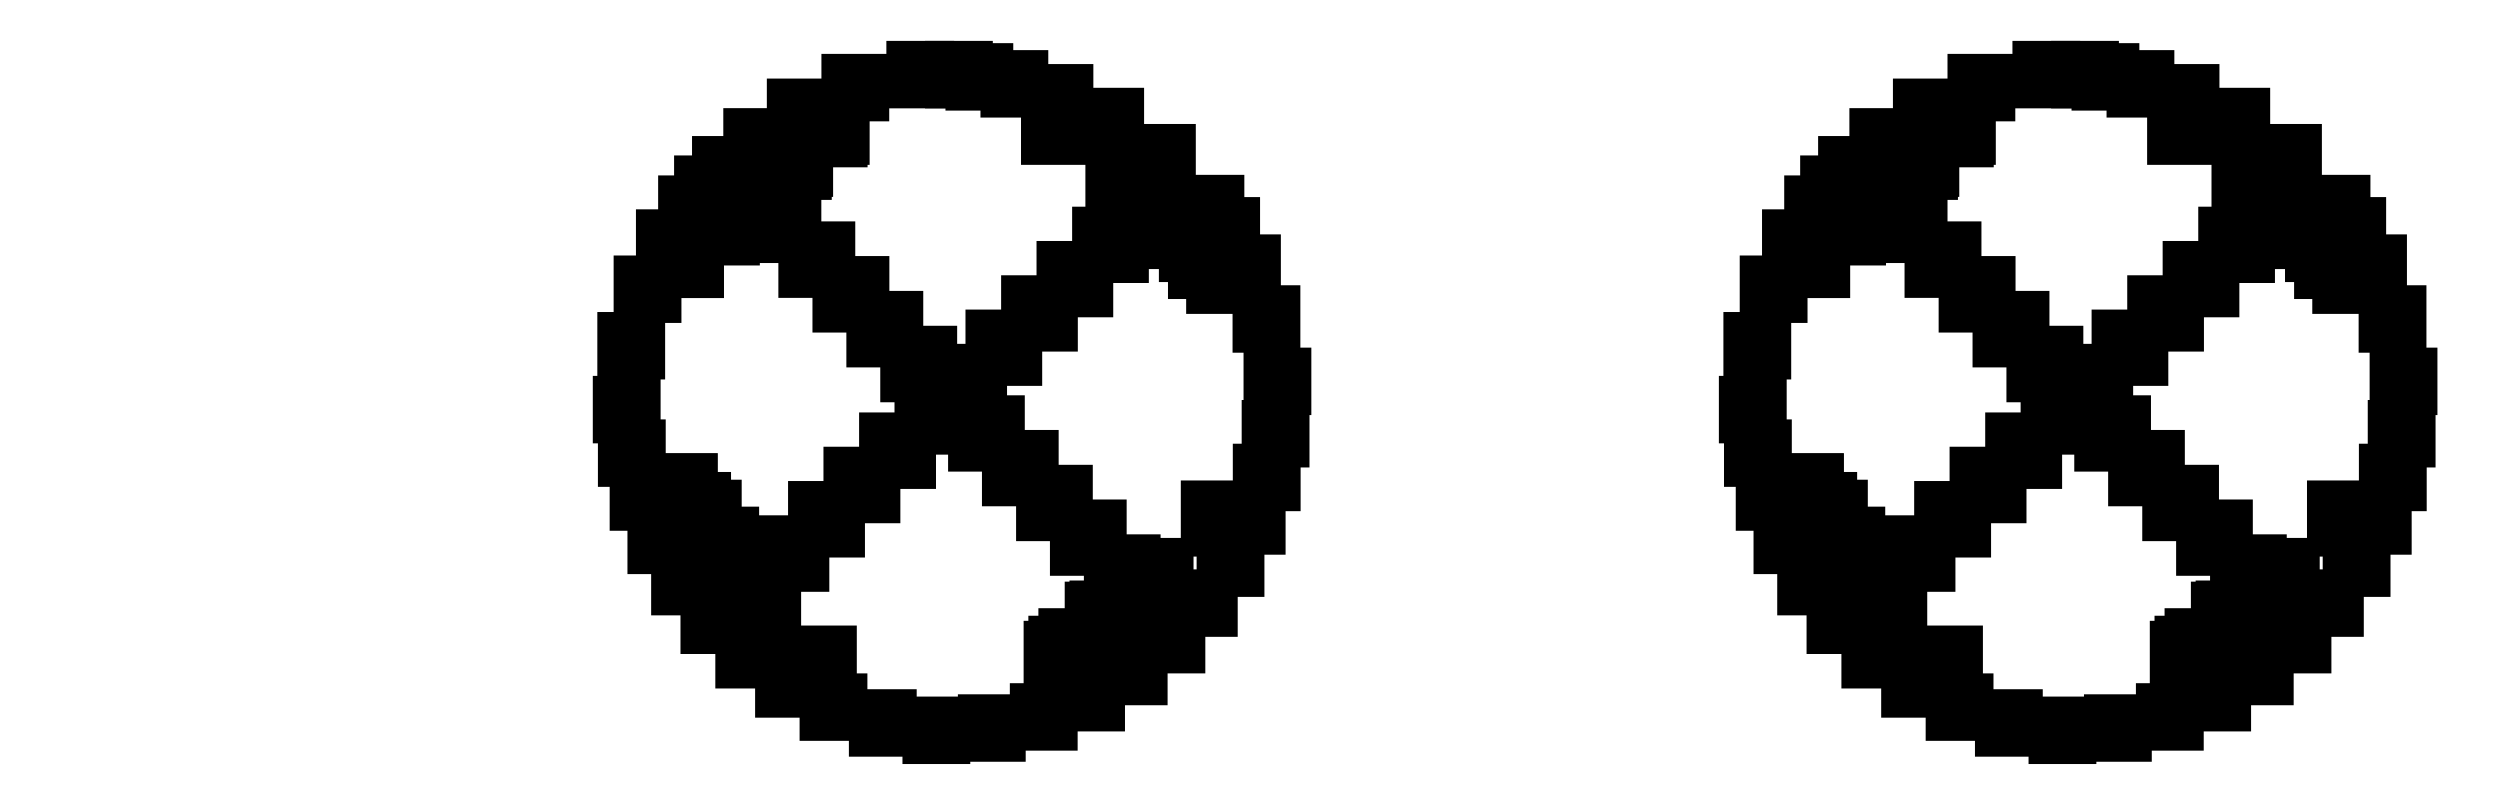 <svg width="216" height="70" viewBox="0 0 216 70" fill="none" xmlns="http://www.w3.org/2000/svg">
<path d="M94.826 7.667H88.215V14.244H94.826V7.667Z" fill="fill"/>
<path d="M100.389 12.812H93.778V19.388H100.389V12.812Z" fill="fill"/>
<path d="M104.624 16.67H98.013V23.247H104.624V16.67Z" fill="fill"/>
<path d="M107.525 19.258H100.914V25.835H107.525V19.258Z" fill="fill"/>
<path d="M109.095 20.544H102.484V27.121H109.095V20.544Z" fill="fill"/>
<path d="M109.194 20.414H102.583V26.991H109.194V20.414Z" fill="fill"/>
<path d="M106.756 17.777H100.128V24.37H106.756V17.777Z" fill="fill"/>
<path d="M102.319 14.895H95.691V21.488H102.319V14.895Z" fill="fill"/>
<path d="M99.26 17.858H92.632V24.451H99.26V17.858Z" fill="fill"/>
<path d="M96.183 20.821H89.556V27.414H96.183V20.821Z" fill="fill"/>
<path d="M93.124 23.784H86.497V30.377H93.124V23.784Z" fill="fill"/>
<path d="M90.045 26.747H83.418V33.34H90.045V26.747Z" fill="fill"/>
<path d="M87.008 29.709H80.364V36.319H87.008V29.709Z" fill="fill"/>
<path d="M83.929 32.672H77.285V39.281H83.929V32.672Z" fill="fill"/>
<path d="M80.87 35.635H74.226V42.244H80.87V35.635Z" fill="fill"/>
<path d="M77.791 38.598H71.147V45.207H77.791V38.598Z" fill="fill"/>
<path d="M74.732 41.56H68.088V48.17H74.732V41.56Z" fill="fill"/>
<path d="M71.653 44.523H65.009V51.133H71.653V44.523Z" fill="fill"/>
<path d="M68.284 46.298H61.641V52.907H68.284V46.298Z" fill="fill"/>
<path d="M64.082 41.447H57.422V48.072H64.082V41.447Z" fill="fill"/>
<path d="M62.021 39.151H55.361V45.777H62.021V39.151Z" fill="fill"/>
<path d="M61.936 39.2H55.276V45.826H61.936V39.2Z" fill="fill"/>
<path d="M63.161 40.779H56.501V47.405H63.161V40.779Z" fill="fill"/>
<path d="M65.588 43.774H58.928V50.4H65.588V43.774Z" fill="fill"/>
<path d="M69.217 48.202H62.557V54.828H69.217V48.202Z" fill="fill"/>
<path d="M74.028 54.047H67.368V60.672H74.028V54.047Z" fill="fill"/>
<path d="M108.633 41.512H102.022V48.089H108.633V41.512Z" fill="fill"/>
<path d="M103.121 46.477H96.51V53.054H103.121V46.477Z" fill="fill"/>
<path d="M99.013 50.156H92.402V56.733H99.013V50.156Z" fill="fill"/>
<path d="M96.328 52.549H89.717V59.126H96.328V52.549Z" fill="fill"/>
<path d="M95.052 53.639H88.441V60.216H95.052V53.639Z" fill="fill"/>
<path d="M95.461 53.2H88.85V59.777H95.461V53.2Z" fill="fill"/>
<path d="M98.618 50.254H91.991V56.847H98.618V50.254Z" fill="fill"/>
<path d="M100.274 46.167H93.647V52.761H100.274V46.167Z" fill="fill"/>
<path d="M97.343 43.156H90.715V49.749H97.343V43.156Z" fill="fill"/>
<path d="M94.417 40.16H87.79V46.754H94.417V40.16Z" fill="fill"/>
<path d="M91.468 37.149H84.841V43.742H91.468V37.149Z" fill="fill"/>
<path d="M88.542 34.154H81.915V40.747H88.542V34.154Z" fill="fill"/>
<path d="M85.627 31.142H78.983V37.751H85.627V31.142Z" fill="fill"/>
<path d="M82.698 28.147H76.055V34.756H82.698V28.147Z" fill="fill"/>
<path d="M79.769 25.135H73.126V31.744H79.769V25.135Z" fill="fill"/>
<path d="M76.841 22.123H70.197V28.733H76.841V22.123Z" fill="fill"/>
<path d="M73.895 19.128H67.251V25.737H73.895V19.128Z" fill="fill"/>
<path d="M70.963 16.116H64.32V22.726H70.963V16.116Z" fill="fill"/>
<path d="M68.803 13.154H62.159V19.763H68.803V13.154Z" fill="fill"/>
<path d="M71.98 10.386H65.32V17.012H71.98V10.386Z" fill="fill"/>
<path d="M75.136 7.619H68.476V14.244H75.136V7.619Z" fill="fill"/>
<path d="M74.957 7.83H68.297V14.456H74.957V7.83Z" fill="fill"/>
<path d="M71.864 10.647H65.204V17.272H71.864V10.647Z" fill="fill"/>
<path d="M68.757 13.479H62.097V20.105H68.757V13.479Z" fill="fill"/>
<path d="M65.65 16.312H58.99V22.937H65.65V16.312Z" fill="fill"/>
<path d="M62.553 19.128H55.894V25.753H62.553V19.128Z" fill="fill"/>
<path d="M82.44 3.533H76.582V9.361H82.44V3.533Z" fill="fill"/>
<path d="M76.829 4.656H70.971V10.484H76.829V4.656Z" fill="fill"/>
<path d="M72.114 6.788H66.255V12.616H72.114V6.788Z" fill="fill"/>
<path d="M68.351 9.344H62.493V15.172H68.351V9.344Z" fill="fill"/>
<path d="M65.65 11.754H59.791V17.581H65.65V11.754Z" fill="fill"/>
<path d="M64.099 13.43H58.241V19.258H64.099V13.43Z" fill="fill"/>
<path d="M62.721 15.156H56.863V20.984H62.721V15.156Z" fill="fill"/>
<path d="M60.804 18.086H54.946V23.914H60.804V18.086Z" fill="fill"/>
<path d="M58.876 22.075H53.018V27.902H58.876V22.075Z" fill="fill"/>
<path d="M57.467 26.958H51.609V32.786H57.467V26.958Z" fill="fill"/>
<path d="M57.076 32.477H51.218V38.305H57.076V32.477Z" fill="fill"/>
<path d="M57.518 36.237H51.66V42.065H57.518V36.237Z" fill="fill"/>
<path d="M58.533 40.03H52.675V45.858H58.533V40.03Z" fill="fill"/>
<path d="M60.07 43.774H54.212V49.602H60.07V43.774Z" fill="fill"/>
<path d="M62.117 47.34H56.259V53.167H62.117V47.34Z" fill="fill"/>
<path d="M64.652 50.677H58.794V56.505H64.652V50.677Z" fill="fill"/>
<path d="M67.662 53.656H61.804V59.484H67.662V53.656Z" fill="fill"/>
<path d="M71.099 56.179H65.241V62.007H71.099V56.179Z" fill="fill"/>
<path d="M74.943 58.181H69.085V64.009H74.943V58.181Z" fill="fill"/>
<path d="M79.202 59.549H73.344V65.377H79.202V59.549Z" fill="fill"/>
<path d="M83.831 60.184H77.973V66.012H83.831V60.184Z" fill="fill"/>
<path d="M88.62 59.988H82.762V65.816H88.62V59.988Z" fill="fill"/>
<path d="M93.108 59.028H87.25V64.856H93.108V59.028Z" fill="fill"/>
<path d="M97.199 57.367H91.341V63.195H97.199V57.367Z" fill="fill"/>
<path d="M100.88 55.105H95.022V60.933H100.88V55.105Z" fill="fill"/>
<path d="M104.14 52.353H98.282V58.181H104.14V52.353Z" fill="fill"/>
<path d="M106.938 49.195H101.08V55.023H106.938V49.195Z" fill="fill"/>
<path d="M109.246 45.744H103.388V51.572H109.246V45.744Z" fill="fill"/>
<path d="M111.075 42.098H105.217V47.926H111.075V42.098Z" fill="fill"/>
<path d="M112.373 38.337H106.515V44.165H112.373V38.337Z" fill="fill"/>
<path d="M113.139 34.56H107.281V40.389H113.139V34.56Z" fill="fill"/>
<path d="M113.3 30.035H107.442V35.863H113.3V30.035Z" fill="fill"/>
<path d="M112.351 24.646H106.493V30.474H112.351V24.646Z" fill="fill"/>
<path d="M110.667 20.251H104.809V26.079H110.667V20.251Z" fill="fill"/>
<path d="M108.869 17.028H103.011V22.856H108.869V17.028Z" fill="fill"/>
<path d="M107.511 15.107H101.653V20.935H107.511V15.107Z" fill="fill"/>
<path d="M103.318 10.712H97.46V16.54H103.318V10.712Z" fill="fill"/>
<path d="M98.849 7.586H92.991V13.414H98.849V7.586Z" fill="fill"/>
<path d="M94.466 5.535H88.608V11.363H94.466V5.535Z" fill="fill"/>
<path d="M90.571 4.33H84.712V10.158H90.571V4.33Z" fill="fill"/>
<path d="M87.546 3.728H81.688V9.556H87.546V3.728Z" fill="fill"/>
<path d="M85.779 3.533H79.921V9.361H85.779V3.533Z" fill="fill"/>
<path d="M192.122 7.667H185.511V14.244H192.122V7.667Z" fill="fill"/>
<path d="M197.685 12.812H191.074V19.388H197.685V12.812Z" fill="fill"/>
<path d="M201.921 16.67H195.31V23.247H201.921V16.67Z" fill="fill"/>
<path d="M204.821 19.258H198.21V25.835H204.821V19.258Z" fill="fill"/>
<path d="M206.392 20.544H199.781V27.121H206.392V20.544Z" fill="fill"/>
<path d="M206.491 20.414H199.88V26.991H206.491V20.414Z" fill="fill"/>
<path d="M204.052 17.777H197.425V24.37H204.052V17.777Z" fill="fill"/>
<path d="M199.615 14.895H192.988V21.488H199.615V14.895Z" fill="fill"/>
<path d="M196.556 17.858H189.929V24.451H196.556V17.858Z" fill="fill"/>
<path d="M193.48 20.821H186.853V27.414H193.48V20.821Z" fill="fill"/>
<path d="M190.421 23.784H183.793V30.377H190.421V23.784Z" fill="fill"/>
<path d="M187.342 26.747H180.714V33.34H187.342V26.747Z" fill="fill"/>
<path d="M184.304 29.709H177.661V36.319H184.304V29.709Z" fill="fill"/>
<path d="M181.226 32.672H174.582V39.281H181.226V32.672Z" fill="fill"/>
<path d="M178.166 35.635H171.522V42.244H178.166V35.635Z" fill="fill"/>
<path d="M175.088 38.598H168.444V45.207H175.088V38.598Z" fill="fill"/>
<path d="M172.028 41.56H165.384V48.17H172.028V41.56Z" fill="fill"/>
<path d="M168.949 44.523H162.306V51.133H168.949V44.523Z" fill="fill"/>
<path d="M165.581 46.298H158.938V52.907H165.581V46.298Z" fill="fill"/>
<path d="M161.379 41.447H154.719V48.072H161.379V41.447Z" fill="fill"/>
<path d="M159.317 39.151H152.657V45.777H159.317V39.151Z" fill="fill"/>
<path d="M159.232 39.2H152.572V45.826H159.232V39.2Z" fill="fill"/>
<path d="M160.457 40.779H153.797V47.405H160.457V40.779Z" fill="fill"/>
<path d="M162.884 43.774H156.224V50.4H162.884V43.774Z" fill="fill"/>
<path d="M166.513 48.202H159.853V54.828H166.513V48.202Z" fill="fill"/>
<path d="M171.324 54.047H164.665V60.672H171.324V54.047Z" fill="fill"/>
<path d="M205.935 41.512H199.324V48.089H205.935V41.512Z" fill="fill"/>
<path d="M200.423 46.477H193.812V53.054H200.423V46.477Z" fill="fill"/>
<path d="M196.315 50.156H189.704V56.733H196.315V50.156Z" fill="fill"/>
<path d="M193.63 52.549H187.019V59.126H193.63V52.549Z" fill="fill"/>
<path d="M192.354 53.639H185.743V60.216H192.354V53.639Z" fill="fill"/>
<path d="M192.762 53.2H186.151V59.777H192.762V53.2Z" fill="fill"/>
<path d="M195.92 50.254H189.293V56.847H195.92V50.254Z" fill="fill"/>
<path d="M197.576 46.167H190.949V52.761H197.576V46.167Z" fill="fill"/>
<path d="M194.644 43.156H188.017V49.749H194.644V43.156Z" fill="fill"/>
<path d="M191.719 40.16H185.091V46.754H191.719V40.16Z" fill="fill"/>
<path d="M188.77 37.149H182.143V43.742H188.77V37.149Z" fill="fill"/>
<path d="M185.844 34.154H179.217V40.747H185.844V34.154Z" fill="fill"/>
<path d="M182.929 31.142H176.285V37.751H182.929V31.142Z" fill="fill"/>
<path d="M180 28.147H173.356V34.756H180V28.147Z" fill="fill"/>
<path d="M177.071 25.135H170.428V31.744H177.071V25.135Z" fill="fill"/>
<path d="M174.143 22.123H167.499V28.733H174.143V22.123Z" fill="fill"/>
<path d="M171.197 19.128H164.553V25.737H171.197V19.128Z" fill="fill"/>
<path d="M168.265 16.116H161.622V22.726H168.265V16.116Z" fill="fill"/>
<path d="M166.105 13.154H159.461V19.763H166.105V13.154Z" fill="fill"/>
<path d="M169.282 10.386H162.622V17.012H169.282V10.386Z" fill="fill"/>
<path d="M172.438 7.619H165.778V14.244H172.438V7.619Z" fill="fill"/>
<path d="M172.259 7.83H165.599V14.456H172.259V7.83Z" fill="fill"/>
<path d="M169.166 10.647H162.506V17.272H169.166V10.647Z" fill="fill"/>
<path d="M166.058 13.479H159.398V20.105H166.058V13.479Z" fill="fill"/>
<path d="M162.951 16.312H156.292V22.937H162.951V16.312Z" fill="fill"/>
<path d="M159.855 19.128H153.195V25.753H159.855V19.128Z" fill="fill"/>
<path d="M179.733 3.533H173.875V9.361H179.733V3.533Z" fill="fill"/>
<path d="M174.122 4.656H168.264V10.484H174.122V4.656Z" fill="fill"/>
<path d="M169.407 6.788H163.549V12.616H169.407V6.788Z" fill="fill"/>
<path d="M165.645 9.344H159.787V15.172H165.645V9.344Z" fill="fill"/>
<path d="M162.943 11.754H157.085V17.581H162.943V11.754Z" fill="fill"/>
<path d="M161.392 13.43H155.534V19.258H161.392V13.43Z" fill="fill"/>
<path d="M160.015 15.156H154.156V20.984H160.015V15.156Z" fill="fill"/>
<path d="M158.097 18.086H152.239V23.914H158.097V18.086Z" fill="fill"/>
<path d="M156.17 22.075H150.312V27.902H156.17V22.075Z" fill="fill"/>
<path d="M154.76 26.958H148.902V32.786H154.76V26.958Z" fill="fill"/>
<path d="M154.369 32.477H148.511V38.305H154.369V32.477Z" fill="fill"/>
<path d="M154.812 36.237H148.954V42.065H154.812V36.237Z" fill="fill"/>
<path d="M155.827 40.03H149.969V45.858H155.827V40.03Z" fill="fill"/>
<path d="M157.364 43.774H151.505V49.602H157.364V43.774Z" fill="fill"/>
<path d="M159.411 47.34H153.552V53.167H159.411V47.34Z" fill="fill"/>
<path d="M161.945 50.677H156.087V56.505H161.945V50.677Z" fill="fill"/>
<path d="M164.956 53.656H159.098V59.484H164.956V53.656Z" fill="fill"/>
<path d="M168.392 56.179H162.534V62.007H168.392V56.179Z" fill="fill"/>
<path d="M172.237 58.181H166.378V64.009H172.237V58.181Z" fill="fill"/>
<path d="M176.495 59.549H170.637V65.377H176.495V59.549Z" fill="fill"/>
<path d="M181.125 60.184H175.267V66.012H181.125V60.184Z" fill="fill"/>
<path d="M185.914 59.988H180.056V65.816H185.914V59.988Z" fill="fill"/>
<path d="M190.402 59.028H184.543V64.856H190.402V59.028Z" fill="fill"/>
<path d="M194.493 57.367H188.635V63.195H194.493V57.367Z" fill="fill"/>
<path d="M198.173 55.105H192.315V60.933H198.173V55.105Z" fill="fill"/>
<path d="M201.433 52.353H195.575V58.181H201.433V52.353Z" fill="fill"/>
<path d="M204.232 49.195H198.374V55.023H204.232V49.195Z" fill="fill"/>
<path d="M206.54 45.744H200.682V51.572H206.54V45.744Z" fill="fill"/>
<path d="M208.368 42.098H202.51V47.926H208.368V42.098Z" fill="fill"/>
<path d="M209.667 38.337H203.809V44.165H209.667V38.337Z" fill="fill"/>
<path d="M210.432 34.56H204.574V40.389H210.432V34.56Z" fill="fill"/>
<path d="M210.594 30.035H204.736V35.863H210.594V30.035Z" fill="fill"/>
<path d="M209.644 24.646H203.786V30.474H209.644V24.646Z" fill="fill"/>
<path d="M207.96 20.251H202.102V26.079H207.96V20.251Z" fill="fill"/>
<path d="M206.162 17.028H200.304V22.856H206.162V17.028Z" fill="fill"/>
<path d="M204.805 15.107H198.946V20.935H204.805V15.107Z" fill="fill"/>
<path d="M200.611 10.712H194.753V16.54H200.611V10.712Z" fill="fill"/>
<path d="M196.143 7.586H190.285V13.414H196.143V7.586Z" fill="fill"/>
<path d="M191.759 5.535H185.901V11.363H191.759V5.535Z" fill="fill"/>
<path d="M187.864 4.33H182.006V10.158H187.864V4.33Z" fill="fill"/>
<path d="M184.839 3.728H178.981V9.556H184.839V3.728Z" fill="fill"/>
<path d="M183.073 3.533H177.215V9.361H183.073V3.533Z" fill="fill"/>
</svg>

